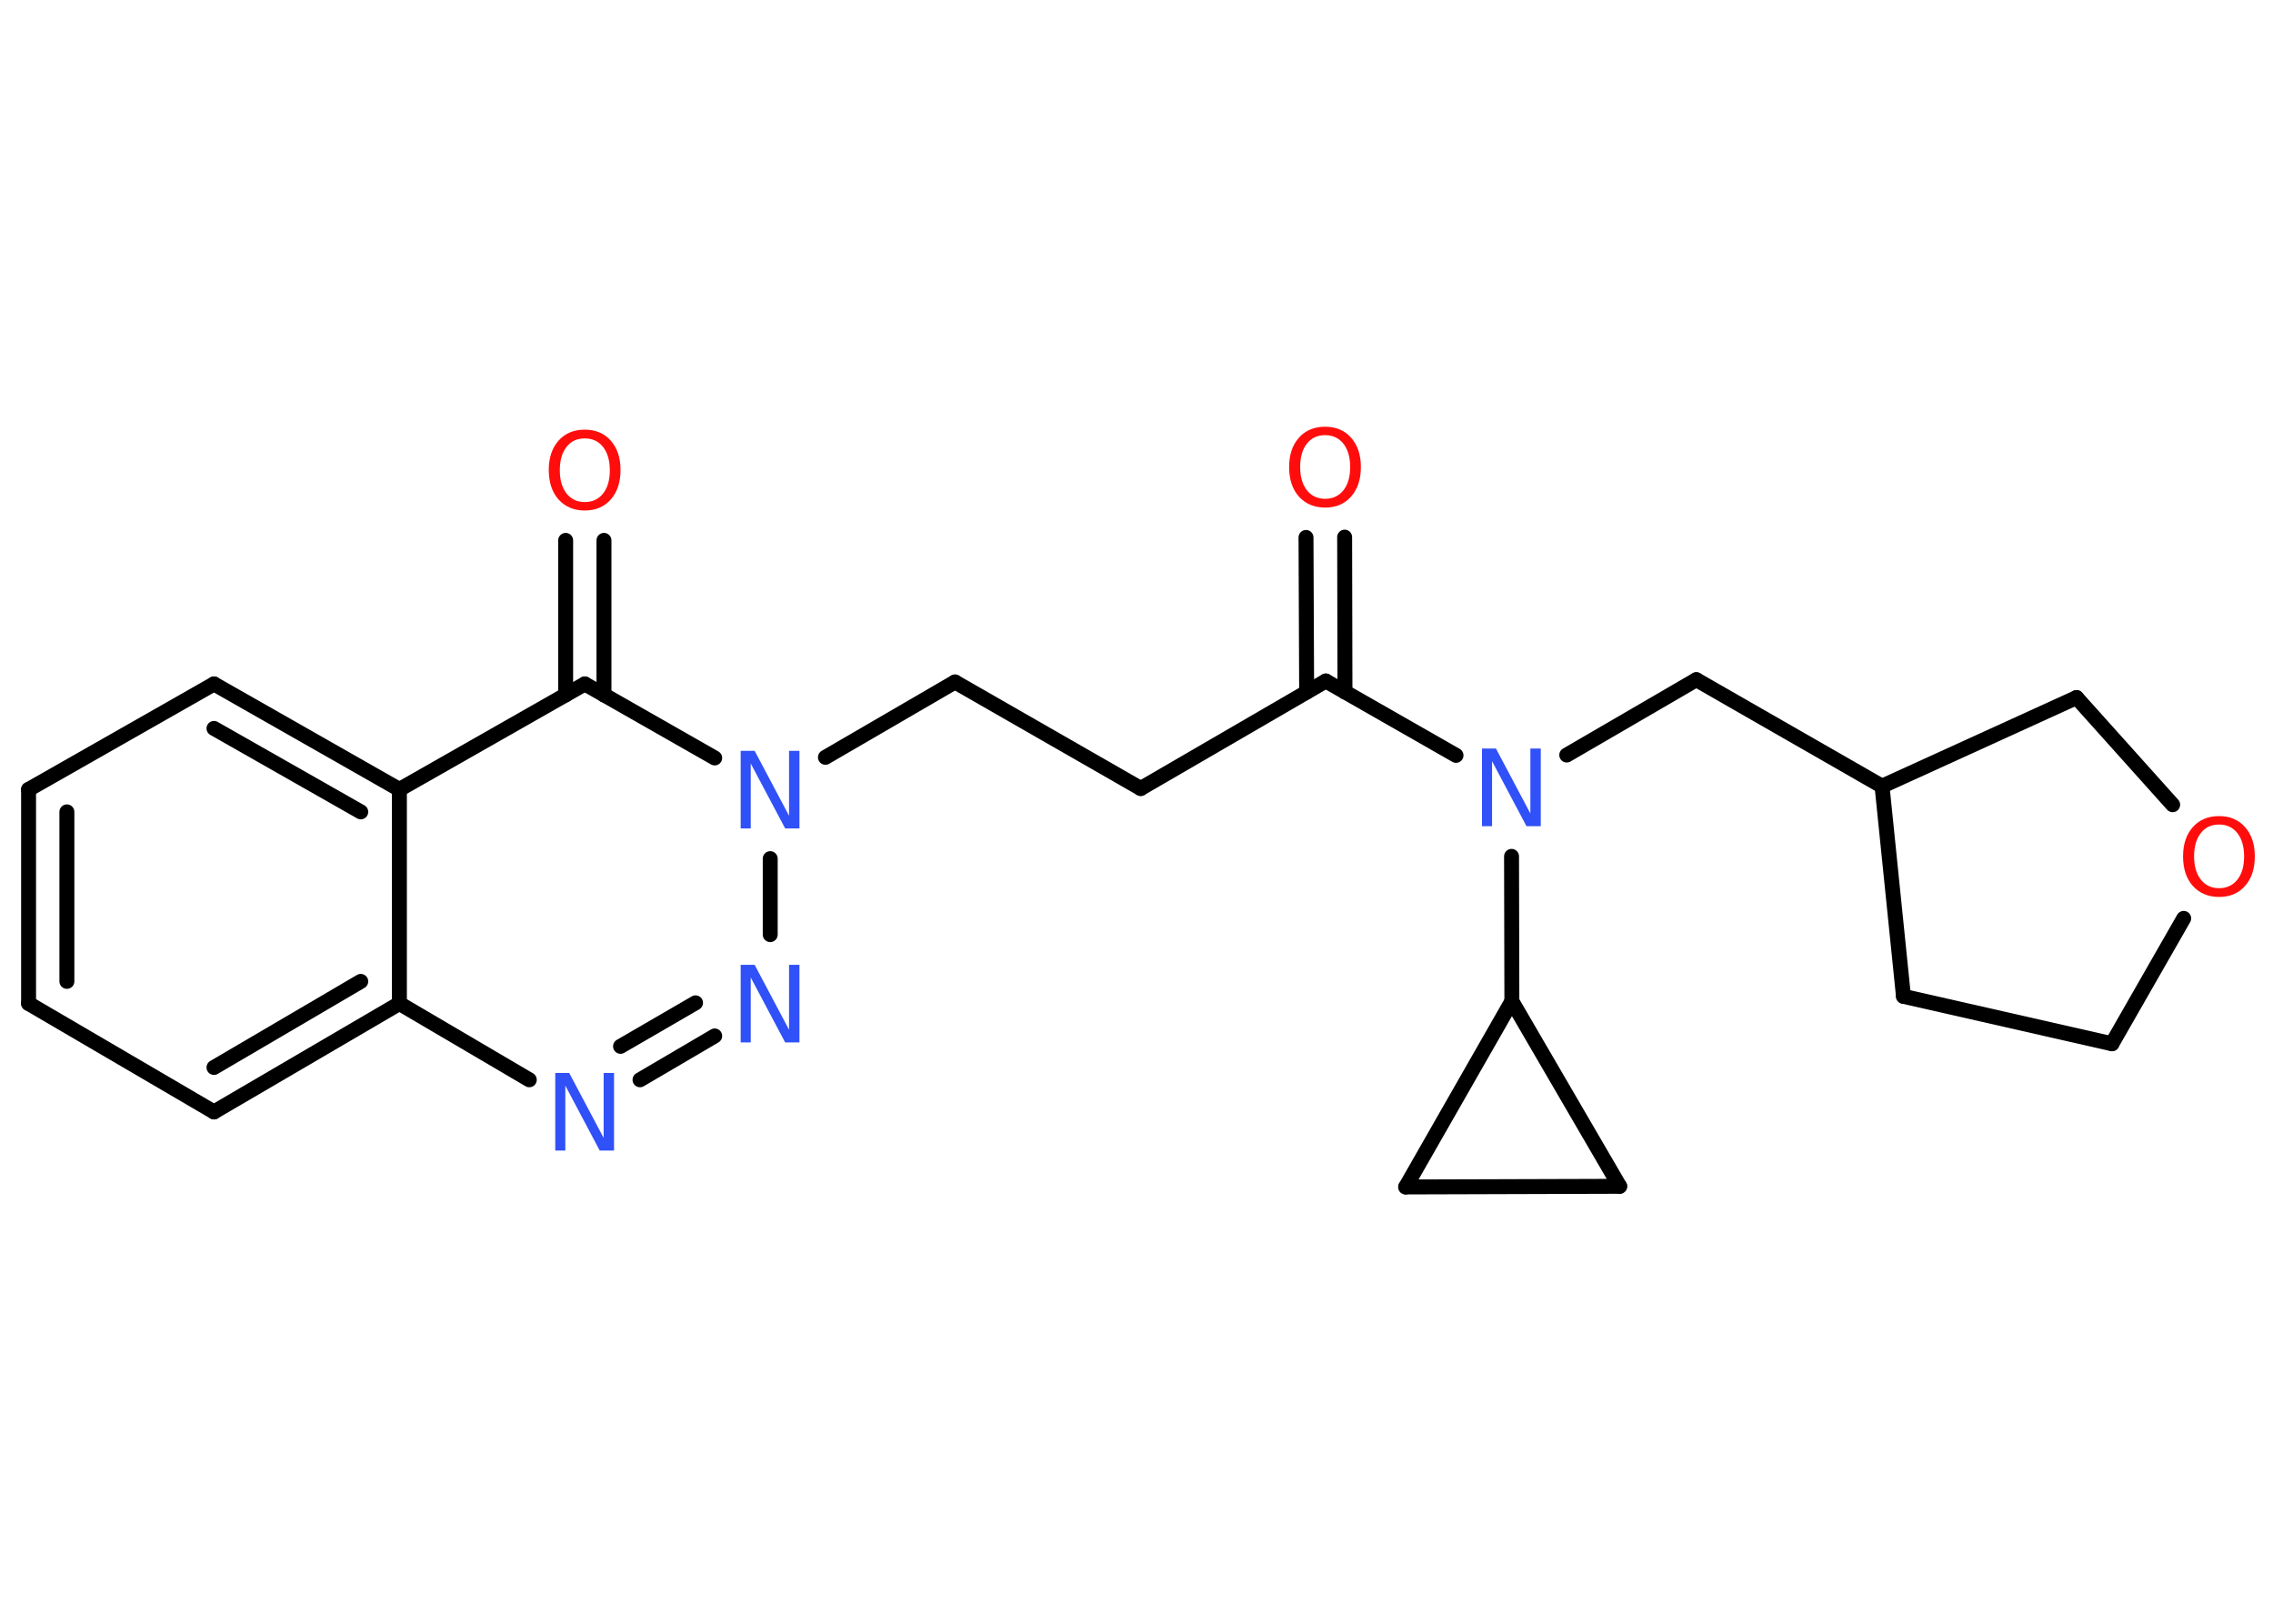 <?xml version='1.0' encoding='UTF-8'?>
<!DOCTYPE svg PUBLIC "-//W3C//DTD SVG 1.1//EN" "http://www.w3.org/Graphics/SVG/1.1/DTD/svg11.dtd">
<svg version='1.2' xmlns='http://www.w3.org/2000/svg' xmlns:xlink='http://www.w3.org/1999/xlink' width='70.0mm' height='50.0mm' viewBox='0 0 70.0 50.0'>
  <desc>Generated by the Chemistry Development Kit (http://github.com/cdk)</desc>
  <g stroke-linecap='round' stroke-linejoin='round' stroke='#000000' stroke-width='.46' fill='#3050F8'>
    <rect x='.0' y='.0' width='70.0' height='50.0' fill='#FFFFFF' stroke='none'/>
    <g id='mol1' class='mol'>
      <g id='mol1bnd1' class='bond'>
        <line x1='41.41' y1='16.54' x2='41.42' y2='21.31'/>
        <line x1='40.22' y1='16.55' x2='40.24' y2='21.31'/>
      </g>
      <line id='mol1bnd2' class='bond' x1='40.83' y1='20.97' x2='35.13' y2='24.28'/>
      <line id='mol1bnd3' class='bond' x1='35.13' y1='24.28' x2='29.41' y2='21.0'/>
      <line id='mol1bnd4' class='bond' x1='29.41' y1='21.0' x2='25.42' y2='23.32'/>
      <line id='mol1bnd5' class='bond' x1='23.72' y1='26.44' x2='23.72' y2='28.78'/>
      <g id='mol1bnd6' class='bond'>
        <line x1='19.71' y1='33.25' x2='22.01' y2='31.9'/>
        <line x1='19.11' y1='32.22' x2='21.42' y2='30.88'/>
      </g>
      <line id='mol1bnd7' class='bond' x1='16.3' y1='33.25' x2='12.3' y2='30.9'/>
      <g id='mol1bnd8' class='bond'>
        <line x1='6.59' y1='34.24' x2='12.3' y2='30.9'/>
        <line x1='6.59' y1='32.87' x2='11.11' y2='30.22'/>
      </g>
      <line id='mol1bnd9' class='bond' x1='6.59' y1='34.24' x2='.88' y2='30.9'/>
      <g id='mol1bnd10' class='bond'>
        <line x1='.88' y1='24.31' x2='.88' y2='30.9'/>
        <line x1='2.06' y1='25.0' x2='2.06' y2='30.22'/>
      </g>
      <line id='mol1bnd11' class='bond' x1='.88' y1='24.31' x2='6.59' y2='21.06'/>
      <g id='mol1bnd12' class='bond'>
        <line x1='12.3' y1='24.31' x2='6.59' y2='21.06'/>
        <line x1='11.11' y1='25.0' x2='6.59' y2='22.43'/>
      </g>
      <line id='mol1bnd13' class='bond' x1='12.3' y1='30.9' x2='12.3' y2='24.31'/>
      <line id='mol1bnd14' class='bond' x1='12.3' y1='24.31' x2='18.01' y2='21.06'/>
      <line id='mol1bnd15' class='bond' x1='22.01' y1='23.34' x2='18.01' y2='21.06'/>
      <g id='mol1bnd16' class='bond'>
        <line x1='17.42' y1='21.4' x2='17.42' y2='16.64'/>
        <line x1='18.6' y1='21.4' x2='18.6' y2='16.64'/>
      </g>
      <line id='mol1bnd17' class='bond' x1='40.83' y1='20.97' x2='44.84' y2='23.26'/>
      <line id='mol1bnd18' class='bond' x1='48.25' y1='23.25' x2='52.24' y2='20.93'/>
      <line id='mol1bnd19' class='bond' x1='52.24' y1='20.93' x2='57.96' y2='24.21'/>
      <line id='mol1bnd20' class='bond' x1='57.96' y1='24.21' x2='58.62' y2='30.68'/>
      <line id='mol1bnd21' class='bond' x1='58.62' y1='30.68' x2='65.04' y2='32.14'/>
      <line id='mol1bnd22' class='bond' x1='65.04' y1='32.14' x2='67.25' y2='28.28'/>
      <line id='mol1bnd23' class='bond' x1='66.91' y1='24.78' x2='63.95' y2='21.48'/>
      <line id='mol1bnd24' class='bond' x1='57.96' y1='24.21' x2='63.95' y2='21.48'/>
      <line id='mol1bnd25' class='bond' x1='46.55' y1='26.37' x2='46.56' y2='30.83'/>
      <line id='mol1bnd26' class='bond' x1='46.56' y1='30.83' x2='49.88' y2='36.53'/>
      <line id='mol1bnd27' class='bond' x1='49.88' y1='36.53' x2='43.29' y2='36.55'/>
      <line id='mol1bnd28' class='bond' x1='46.56' y1='30.83' x2='43.29' y2='36.55'/>
      <path id='mol1atm1' class='atom' d='M40.81 13.4q-.36 .0 -.56 .26q-.21 .26 -.21 .72q.0 .45 .21 .72q.21 .26 .56 .26q.35 .0 .56 -.26q.21 -.26 .21 -.72q.0 -.45 -.21 -.72q-.21 -.26 -.56 -.26zM40.81 13.14q.5 .0 .8 .34q.3 .34 .3 .9q.0 .57 -.3 .91q-.3 .34 -.8 .34q-.5 .0 -.81 -.34q-.3 -.34 -.3 -.91q.0 -.56 .3 -.9q.3 -.34 .81 -.34z' stroke='none' fill='#FF0D0D'/>
      <path id='mol1atm5' class='atom' d='M22.81 23.12h.43l1.06 2.0v-2.0h.32v2.39h-.44l-1.06 -2.0v2.0h-.31v-2.39z' stroke='none'/>
      <path id='mol1atm6' class='atom' d='M22.81 29.71h.43l1.06 2.0v-2.0h.32v2.39h-.44l-1.06 -2.0v2.0h-.31v-2.39z' stroke='none'/>
      <path id='mol1atm7' class='atom' d='M17.1 33.04h.43l1.06 2.0v-2.0h.32v2.39h-.44l-1.06 -2.0v2.0h-.31v-2.39z' stroke='none'/>
      <path id='mol1atm15' class='atom' d='M18.01 13.5q-.36 .0 -.56 .26q-.21 .26 -.21 .72q.0 .45 .21 .72q.21 .26 .56 .26q.35 .0 .56 -.26q.21 -.26 .21 -.72q.0 -.45 -.21 -.72q-.21 -.26 -.56 -.26zM18.01 13.23q.5 .0 .8 .34q.3 .34 .3 .9q.0 .57 -.3 .91q-.3 .34 -.8 .34q-.5 .0 -.81 -.34q-.3 -.34 -.3 -.91q.0 -.56 .3 -.9q.3 -.34 .81 -.34z' stroke='none' fill='#FF0D0D'/>
      <path id='mol1atm16' class='atom' d='M45.64 23.05h.43l1.06 2.0v-2.0h.32v2.39h-.44l-1.06 -2.0v2.0h-.31v-2.39z' stroke='none'/>
      <path id='mol1atm21' class='atom' d='M68.34 25.39q-.36 .0 -.56 .26q-.21 .26 -.21 .72q.0 .45 .21 .72q.21 .26 .56 .26q.35 .0 .56 -.26q.21 -.26 .21 -.72q.0 -.45 -.21 -.72q-.21 -.26 -.56 -.26zM68.34 25.13q.5 .0 .8 .34q.3 .34 .3 .9q.0 .57 -.3 .91q-.3 .34 -.8 .34q-.5 .0 -.81 -.34q-.3 -.34 -.3 -.91q.0 -.56 .3 -.9q.3 -.34 .81 -.34z' stroke='none' fill='#FF0D0D'/>
    </g>
  </g>
</svg>
